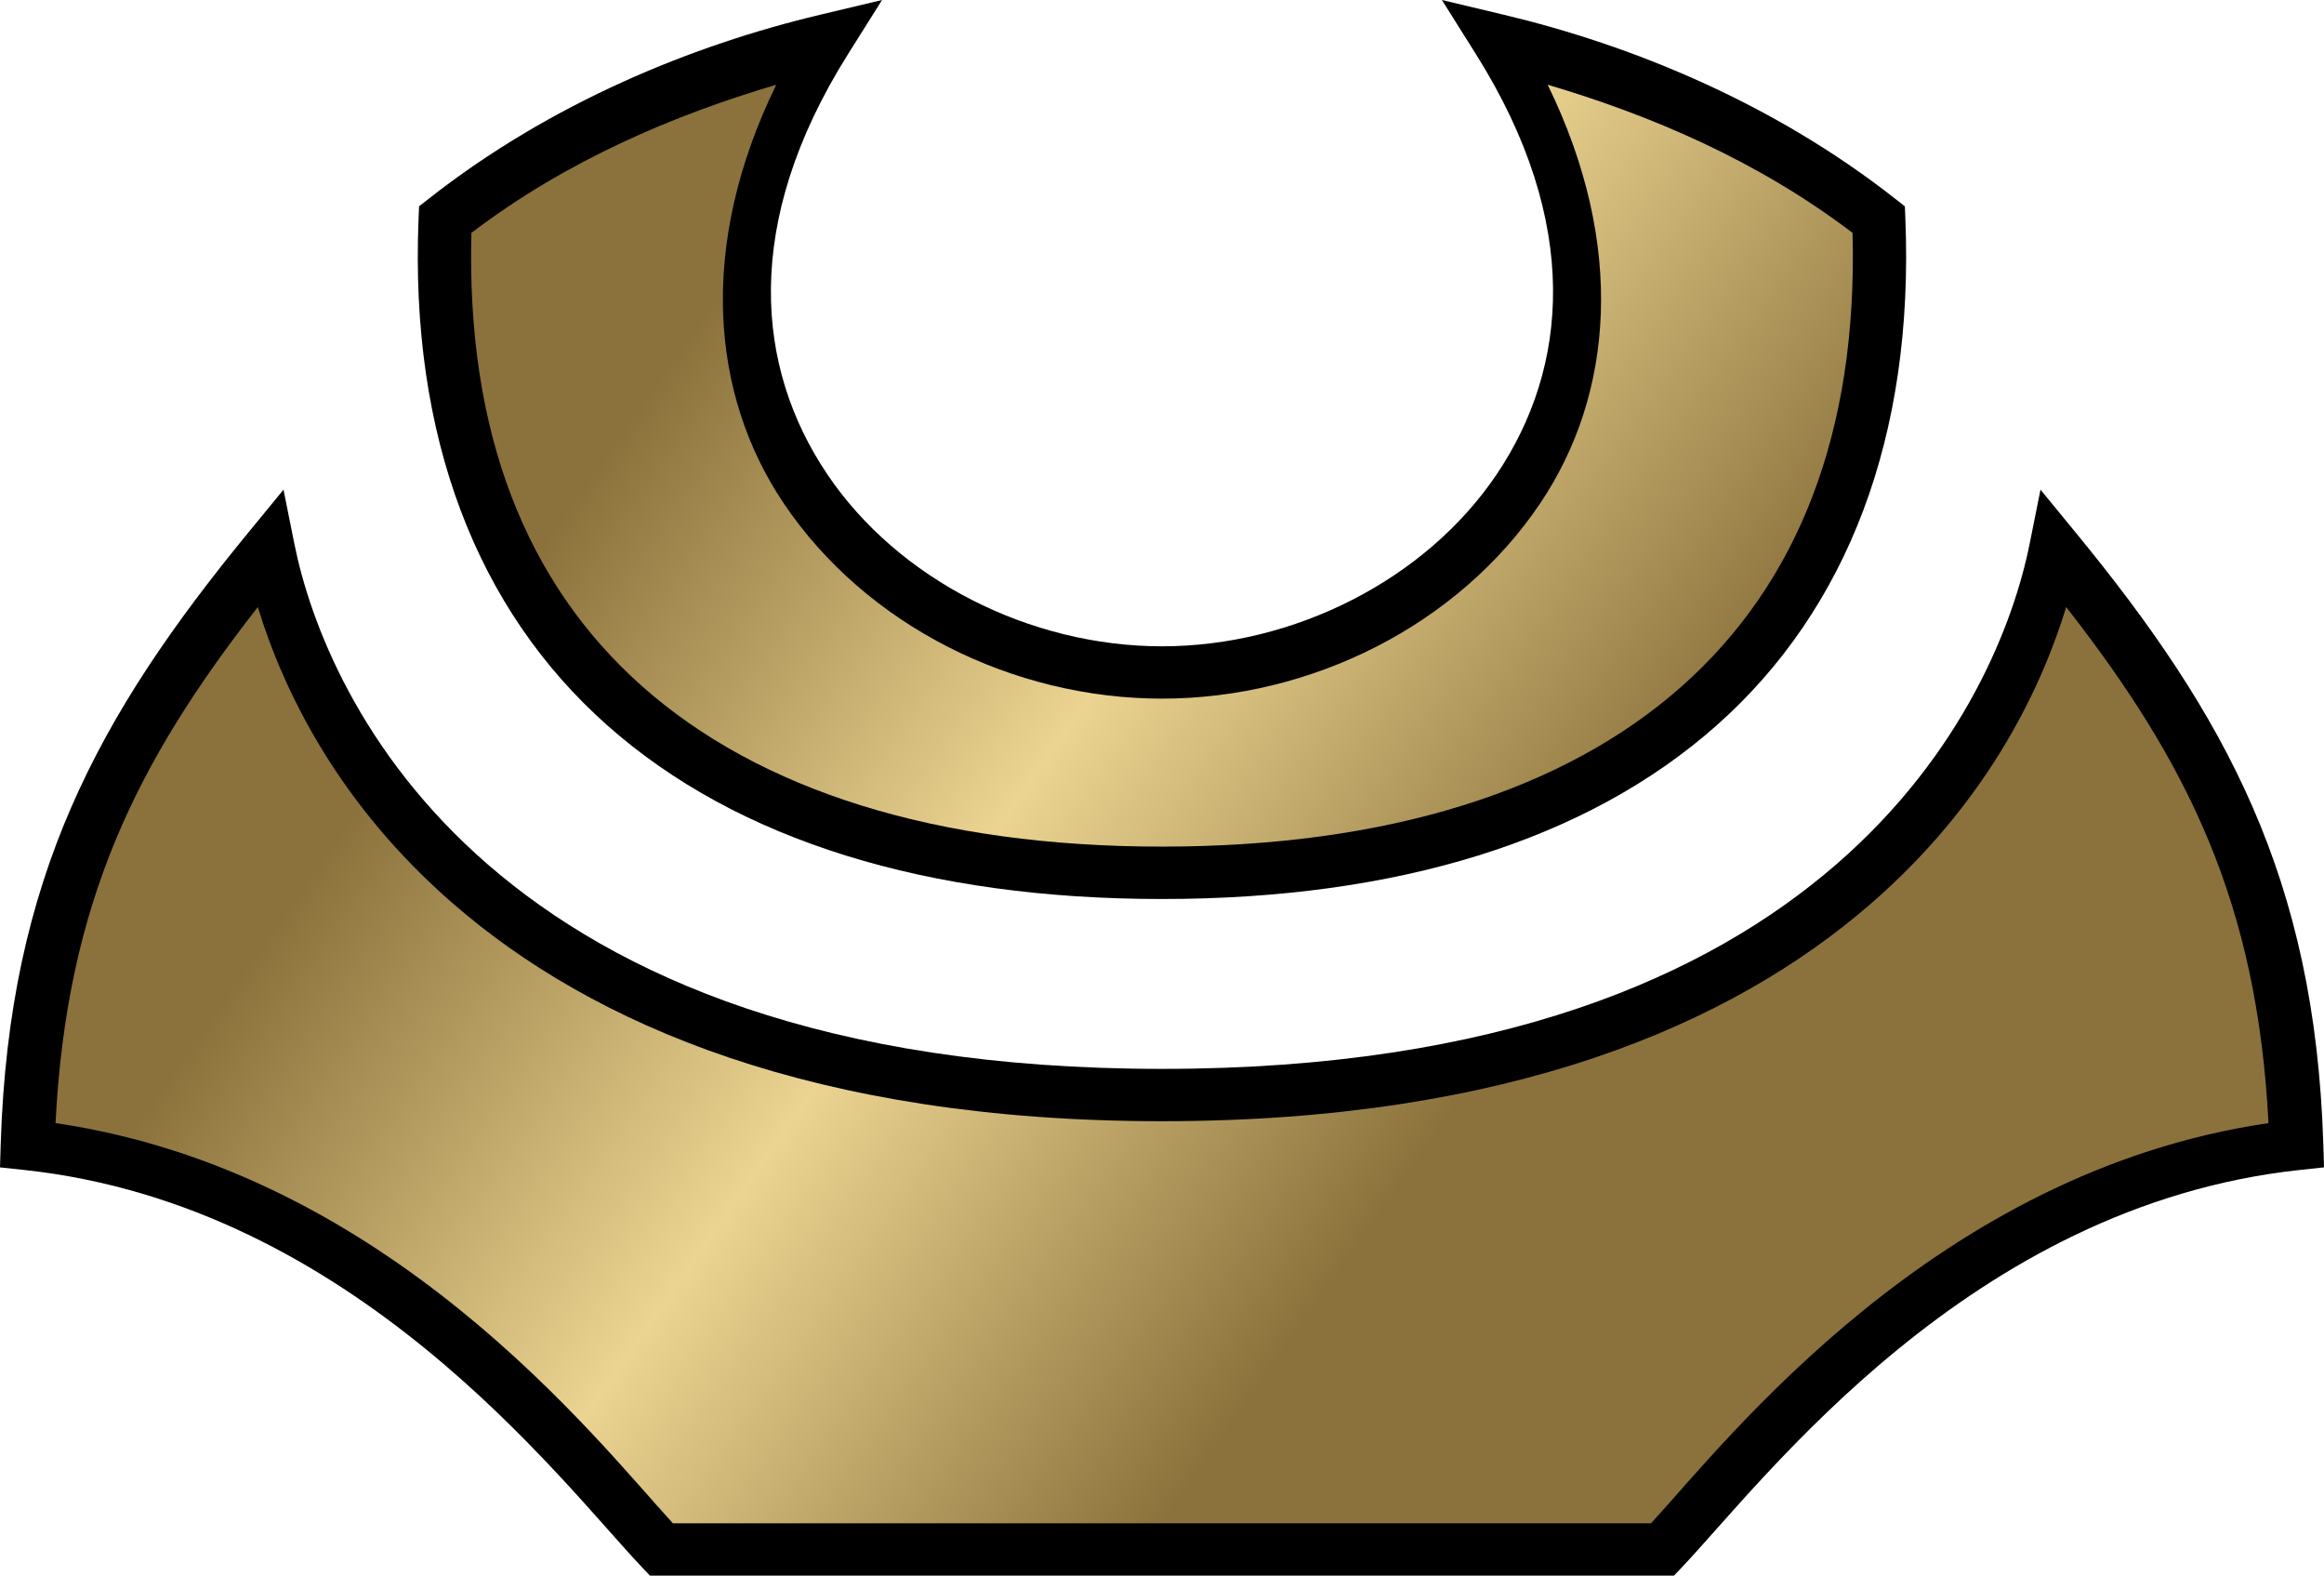 <?xml version="1.0" encoding="UTF-8" standalone="no"?>
<svg
   version="1.1"
   width="90.23"
   height="61.162"
   id="svg4"
   xmlns="http://www.w3.org/2000/svg"
   xmlns:svg="http://www.w3.org/2000/svg">
  <defs
     id="defs4" />
  <linearGradient
     id="grad_rare"
     gradientUnits="userSpaceOnUse"
     x1="19.222"
     y1="13.922"
     x2="75.94"
     y2="53.766">
    <stop
       offset="0.1"
       style="stop-color:#8b723c"
       id="stop1" />
    <stop
       offset="0.4"
       style="stop-color:#ebd491"
       id="stop2" />
    <stop
       offset="0.7"
       style="stop-color:#8b723c"
       id="stop3" />
  </linearGradient>
  <g
     id="g4"
     transform="translate(-0.938,-0.908)">
    <path
       d="M 35.184,0.908 32.765,1.484 C 27.845,2.653 22.329,4.891 17.576,8.629 l -0.367,0.288 -0.02,0.469 c -0.347,8.479 2.261,15.179 7.319,19.671 5.058,4.492 12.454,6.748 21.545,6.748 9.091,0 16.485,-2.256 21.543,-6.748 5.057,-4.492 7.665,-11.192 7.318,-19.67 L 74.895,8.918 74.527,8.629 C 69.774,4.892 64.258,2.654 59.338,1.484 L 56.92,0.908 58.242,3.011 c 4.136,6.581 3.575,12.188 0.813,16.298 -2.762,4.109 -7.88,6.687 -13.003,6.687 -5.121,0 -10.238,-2.578 -13.001,-6.687 -2.763,-4.11 -3.325,-9.717 0.81,-16.297 z m -23.239,19.008 -1.359,1.656 C 4.742,28.686 1.292,34.999 0.967,45.281 L 0.938,46.223 1.875,46.322 c 12.827,1.381 20.783,12.04 23.998,15.432 l 0.301,0.316 h 39.756 l 0.301,-0.316 c 3.215,-3.392 11.173,-14.051 24,-15.432 l 0.938,-0.1 -0.029,-0.941 C 90.813,34.999 87.363,28.686 81.52,21.572 l -1.359,-1.656 -0.422,2.102 c -0.608,3.036 -2.532,8.13 -7.514,12.449 -4.982,4.32 -13.051,7.932 -26.172,7.932 -13.121,0 -21.19,-3.612 -26.172,-7.932 -4.982,-4.32 -6.905,-9.413 -7.514,-12.449 z"
       id="path3" />
    <path
       d="m 31.076,4.197 c -3.045,6.236 -2.552,12.02 0.287,16.244 3.185,4.738 8.894,7.586 14.689,7.586 5.795,0 11.503,-2.848 14.688,-7.586 2.839,-4.224 3.332,-10.009 0.287,-16.244 3.967,1.173 8.13,2.931 11.836,5.75 0.208,7.771 -2.141,13.614 -6.617,17.59 -4.573,4.062 -11.438,6.234 -20.193,6.234 -8.755,0 -15.622,-2.172 -20.195,-6.234 -4.477,-3.976 -6.826,-9.819 -6.617,-17.59 3.706,-2.819 7.869,-4.577 11.836,-5.75 z M 10.947,24.473 c 1.026,3.344 3.172,7.688 7.602,11.529 5.382,4.667 14.008,8.428 27.504,8.428 13.496,0 22.122,-3.761 27.504,-8.428 4.43,-3.841 6.576,-8.186 7.602,-11.529 4.72,6.04 7.419,11.49 7.854,20.031 C 76.078,46.397 68.01,56.807 65.039,60.039 H 27.064 C 24.094,56.807 16.027,46.397 3.094,44.504 3.528,35.963 6.227,30.513 10.947,24.473 Z"
       style="fill:url(#grad_rare)"
       id="path4" />
  </g>
</svg>
